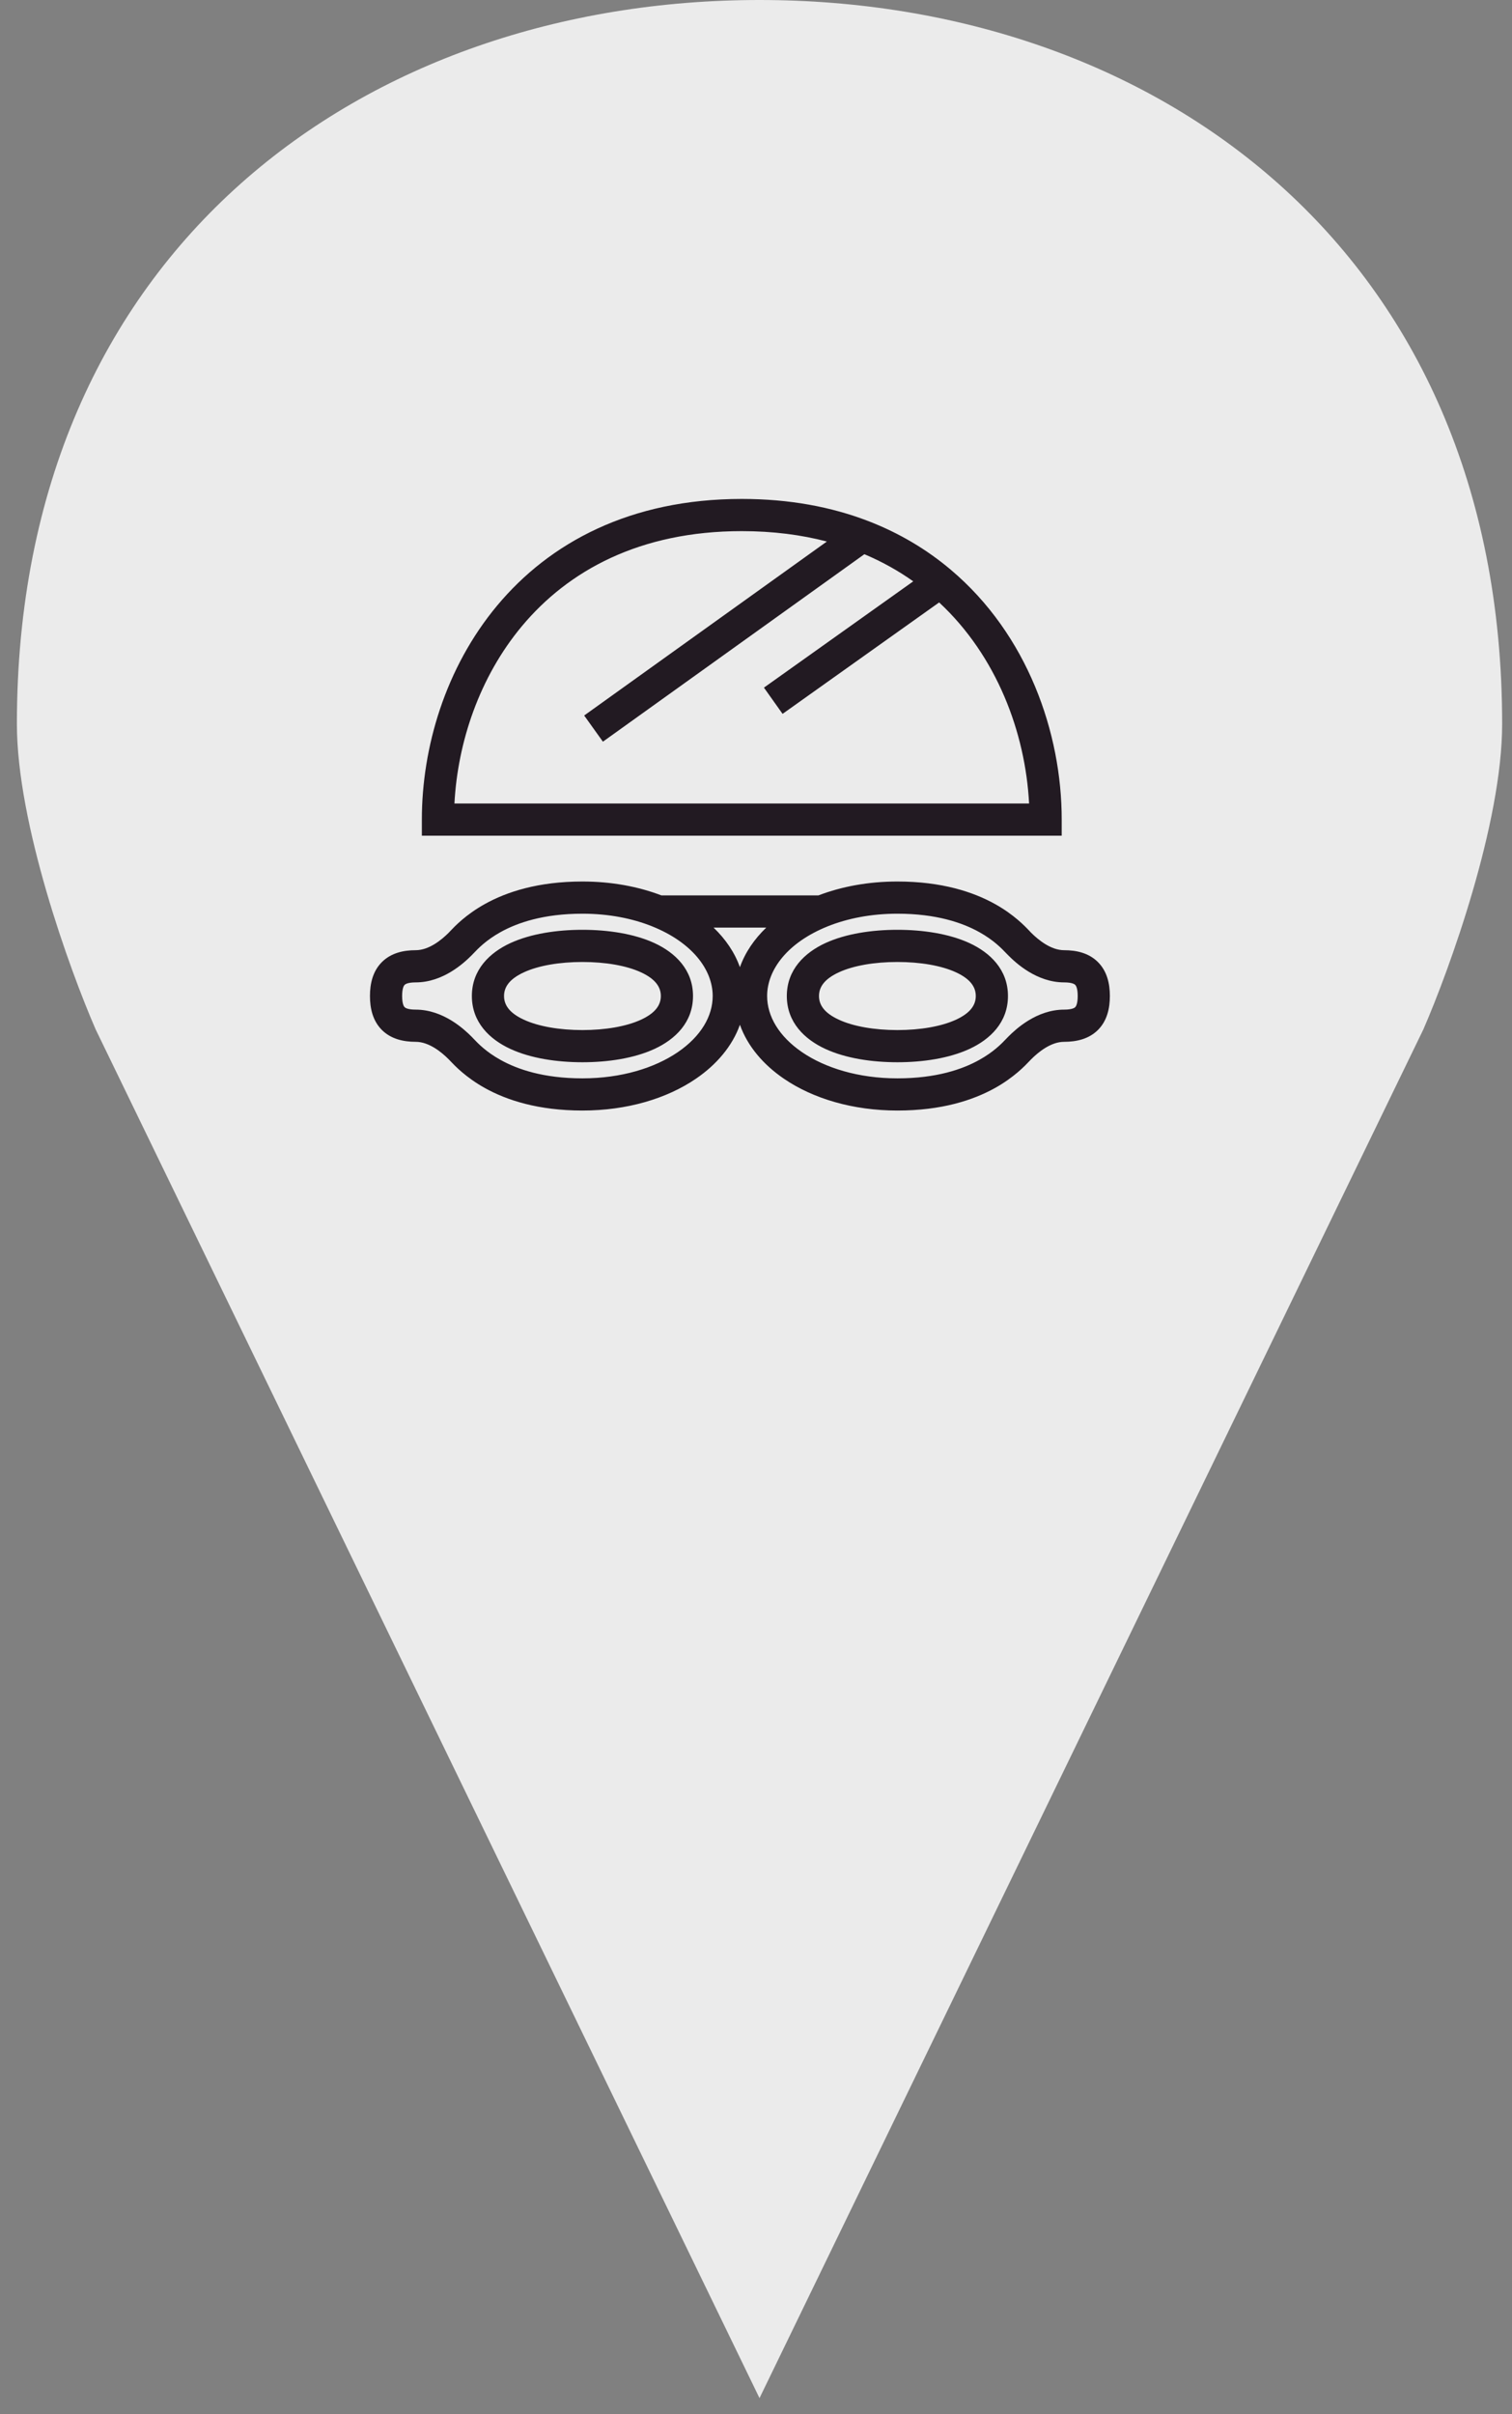 <svg width="47" height="75" viewBox="0 0 47 75" fill="none" xmlns="http://www.w3.org/2000/svg">
<rect x="0" y="0" width="47" height="75" fill="#808080" stroke="none"/>
<path d="M23.609 3.15772e-06C35.851 3.15772e-06 46.694 7.731 46.694 22.491C46.694 25.583 45.061 30.105 44.245 31.979L23.609 74.5L2.973 31.979C2.157 30.105 0.525 25.583 0.525 22.491C0.525 7.731 11.368 3.15772e-06 23.609 3.15772e-06Z" fill="#F6F6F6" fill-opacity="0.9"/>
<path fill-rule="evenodd" clip-rule="evenodd" d="M14.126 24.962H31.989C31.873 22.754 30.983 20.379 29.193 18.715L24.326 22.177L23.747 21.362L28.388 18.06C27.93 17.735 27.424 17.451 26.869 17.217L18.741 23.041L18.159 22.228L25.703 16.823C24.909 16.615 24.029 16.5 23.058 16.5C19.877 16.5 17.658 17.735 16.225 19.45C14.898 21.039 14.226 23.065 14.126 24.962ZM15.457 18.809C17.084 16.861 19.587 15.5 23.058 15.5C24.534 15.5 25.84 15.746 26.98 16.184C27.962 16.561 28.817 17.078 29.549 17.695C31.945 19.713 33.003 22.773 33.003 25.462V25.962H32.503H13.613H13.113V25.462C13.113 23.227 13.842 20.743 15.457 18.809ZM15.076 28.082C15.75 27.708 16.727 27.385 18.105 27.385C19.002 27.385 19.837 27.54 20.561 27.817H25.439C26.163 27.54 26.998 27.385 27.895 27.385C29.273 27.385 30.25 27.708 30.924 28.082C31.519 28.412 31.865 28.778 32.006 28.927C32.024 28.947 32.039 28.962 32.05 28.974C32.279 29.202 32.667 29.519 33.078 29.519C33.461 29.519 33.847 29.605 34.131 29.89C34.414 30.174 34.5 30.56 34.5 30.942C34.5 31.325 34.414 31.711 34.131 31.995C33.847 32.279 33.461 32.365 33.078 32.365C32.667 32.365 32.279 32.682 32.05 32.911C32.039 32.922 32.024 32.938 32.006 32.957C31.865 33.106 31.519 33.472 30.924 33.803C30.25 34.177 29.273 34.5 27.895 34.5C26.515 34.5 25.276 34.132 24.367 33.511C23.729 33.076 23.237 32.502 23 31.835C22.763 32.502 22.271 33.076 21.633 33.511C20.724 34.132 19.485 34.5 18.105 34.5C16.727 34.5 15.75 34.177 15.076 33.803C14.481 33.472 14.135 33.106 13.994 32.957C13.976 32.938 13.961 32.922 13.95 32.911C13.722 32.682 13.333 32.365 12.921 32.365C12.539 32.365 12.153 32.279 11.869 31.995C11.586 31.711 11.5 31.325 11.5 30.942C11.5 30.56 11.586 30.174 11.869 29.89C12.153 29.605 12.539 29.519 12.921 29.519C13.333 29.519 13.722 29.202 13.95 28.974C13.961 28.962 13.976 28.947 13.994 28.927C14.135 28.778 14.481 28.412 15.076 28.082ZM23 30.047C23.163 29.588 23.447 29.174 23.819 28.817H22.181C22.553 29.174 22.837 29.588 23 30.047ZM14.717 29.619C14.695 29.642 14.675 29.663 14.658 29.68C14.425 29.913 13.777 30.519 12.921 30.519C12.67 30.519 12.596 30.577 12.577 30.596C12.558 30.615 12.5 30.69 12.5 30.942C12.5 31.195 12.558 31.27 12.577 31.289C12.596 31.307 12.67 31.365 12.921 31.365C13.777 31.365 14.425 31.972 14.658 32.204C14.675 32.222 14.695 32.243 14.717 32.266C14.86 32.416 15.108 32.677 15.561 32.928C16.082 33.218 16.891 33.5 18.105 33.5C19.316 33.5 20.352 33.176 21.07 32.686C21.789 32.194 22.154 31.568 22.154 30.942C22.154 30.119 21.508 29.277 20.279 28.781C19.662 28.532 18.922 28.385 18.105 28.385C16.891 28.385 16.082 28.667 15.561 28.956C15.108 29.208 14.86 29.469 14.717 29.619ZM27.895 28.385C27.078 28.385 26.338 28.532 25.721 28.781C24.492 29.277 23.846 30.119 23.846 30.942C23.846 31.568 24.211 32.194 24.93 32.686C25.648 33.176 26.684 33.5 27.895 33.5C29.109 33.5 29.918 33.218 30.439 32.928C30.892 32.677 31.14 32.416 31.283 32.266C31.305 32.243 31.325 32.222 31.343 32.204C31.575 31.972 32.223 31.365 33.078 31.365C33.33 31.365 33.404 31.307 33.423 31.289C33.442 31.27 33.5 31.195 33.5 30.942C33.5 30.69 33.442 30.615 33.423 30.596C33.404 30.577 33.33 30.519 33.078 30.519C32.223 30.519 31.575 29.913 31.343 29.68C31.325 29.663 31.305 29.642 31.283 29.619C31.14 29.469 30.892 29.208 30.439 28.956C29.918 28.667 29.109 28.385 27.895 28.385ZM16.284 30.206C15.831 30.415 15.668 30.667 15.668 30.942C15.668 31.218 15.831 31.469 16.284 31.678C16.741 31.889 17.396 32 18.105 32C18.813 32 19.468 31.889 19.925 31.678C20.378 31.469 20.542 31.218 20.542 30.942C20.542 30.667 20.378 30.415 19.925 30.206C19.468 29.995 18.813 29.885 18.105 29.885C17.396 29.885 16.741 29.995 16.284 30.206ZM15.865 29.298C16.502 29.005 17.316 28.885 18.105 28.885C18.893 28.885 19.707 29.005 20.344 29.298C20.985 29.594 21.542 30.122 21.542 30.942C21.542 31.763 20.985 32.29 20.344 32.586C19.707 32.88 18.893 33 18.105 33C17.316 33 16.502 32.88 15.865 32.586C15.224 32.29 14.668 31.763 14.668 30.942C14.668 30.122 15.224 29.594 15.865 29.298ZM26.075 30.206C25.622 30.415 25.458 30.667 25.458 30.942C25.458 31.218 25.622 31.469 26.075 31.678C26.532 31.889 27.187 32 27.895 32C28.604 32 29.259 31.889 29.716 31.678C30.169 31.469 30.332 31.218 30.332 30.942C30.332 30.667 30.169 30.415 29.716 30.206C29.259 29.995 28.604 29.885 27.895 29.885C27.187 29.885 26.532 29.995 26.075 30.206ZM25.656 29.298C26.293 29.005 27.107 28.885 27.895 28.885C28.684 28.885 29.498 29.005 30.135 29.298C30.776 29.594 31.332 30.122 31.332 30.942C31.332 31.763 30.776 32.29 30.135 32.586C29.498 32.88 28.684 33 27.895 33C27.107 33 26.293 32.88 25.656 32.586C25.015 32.29 24.458 31.763 24.458 30.942C24.458 30.122 25.015 29.594 25.656 29.298Z" fill="#221A22"/>
</svg>
